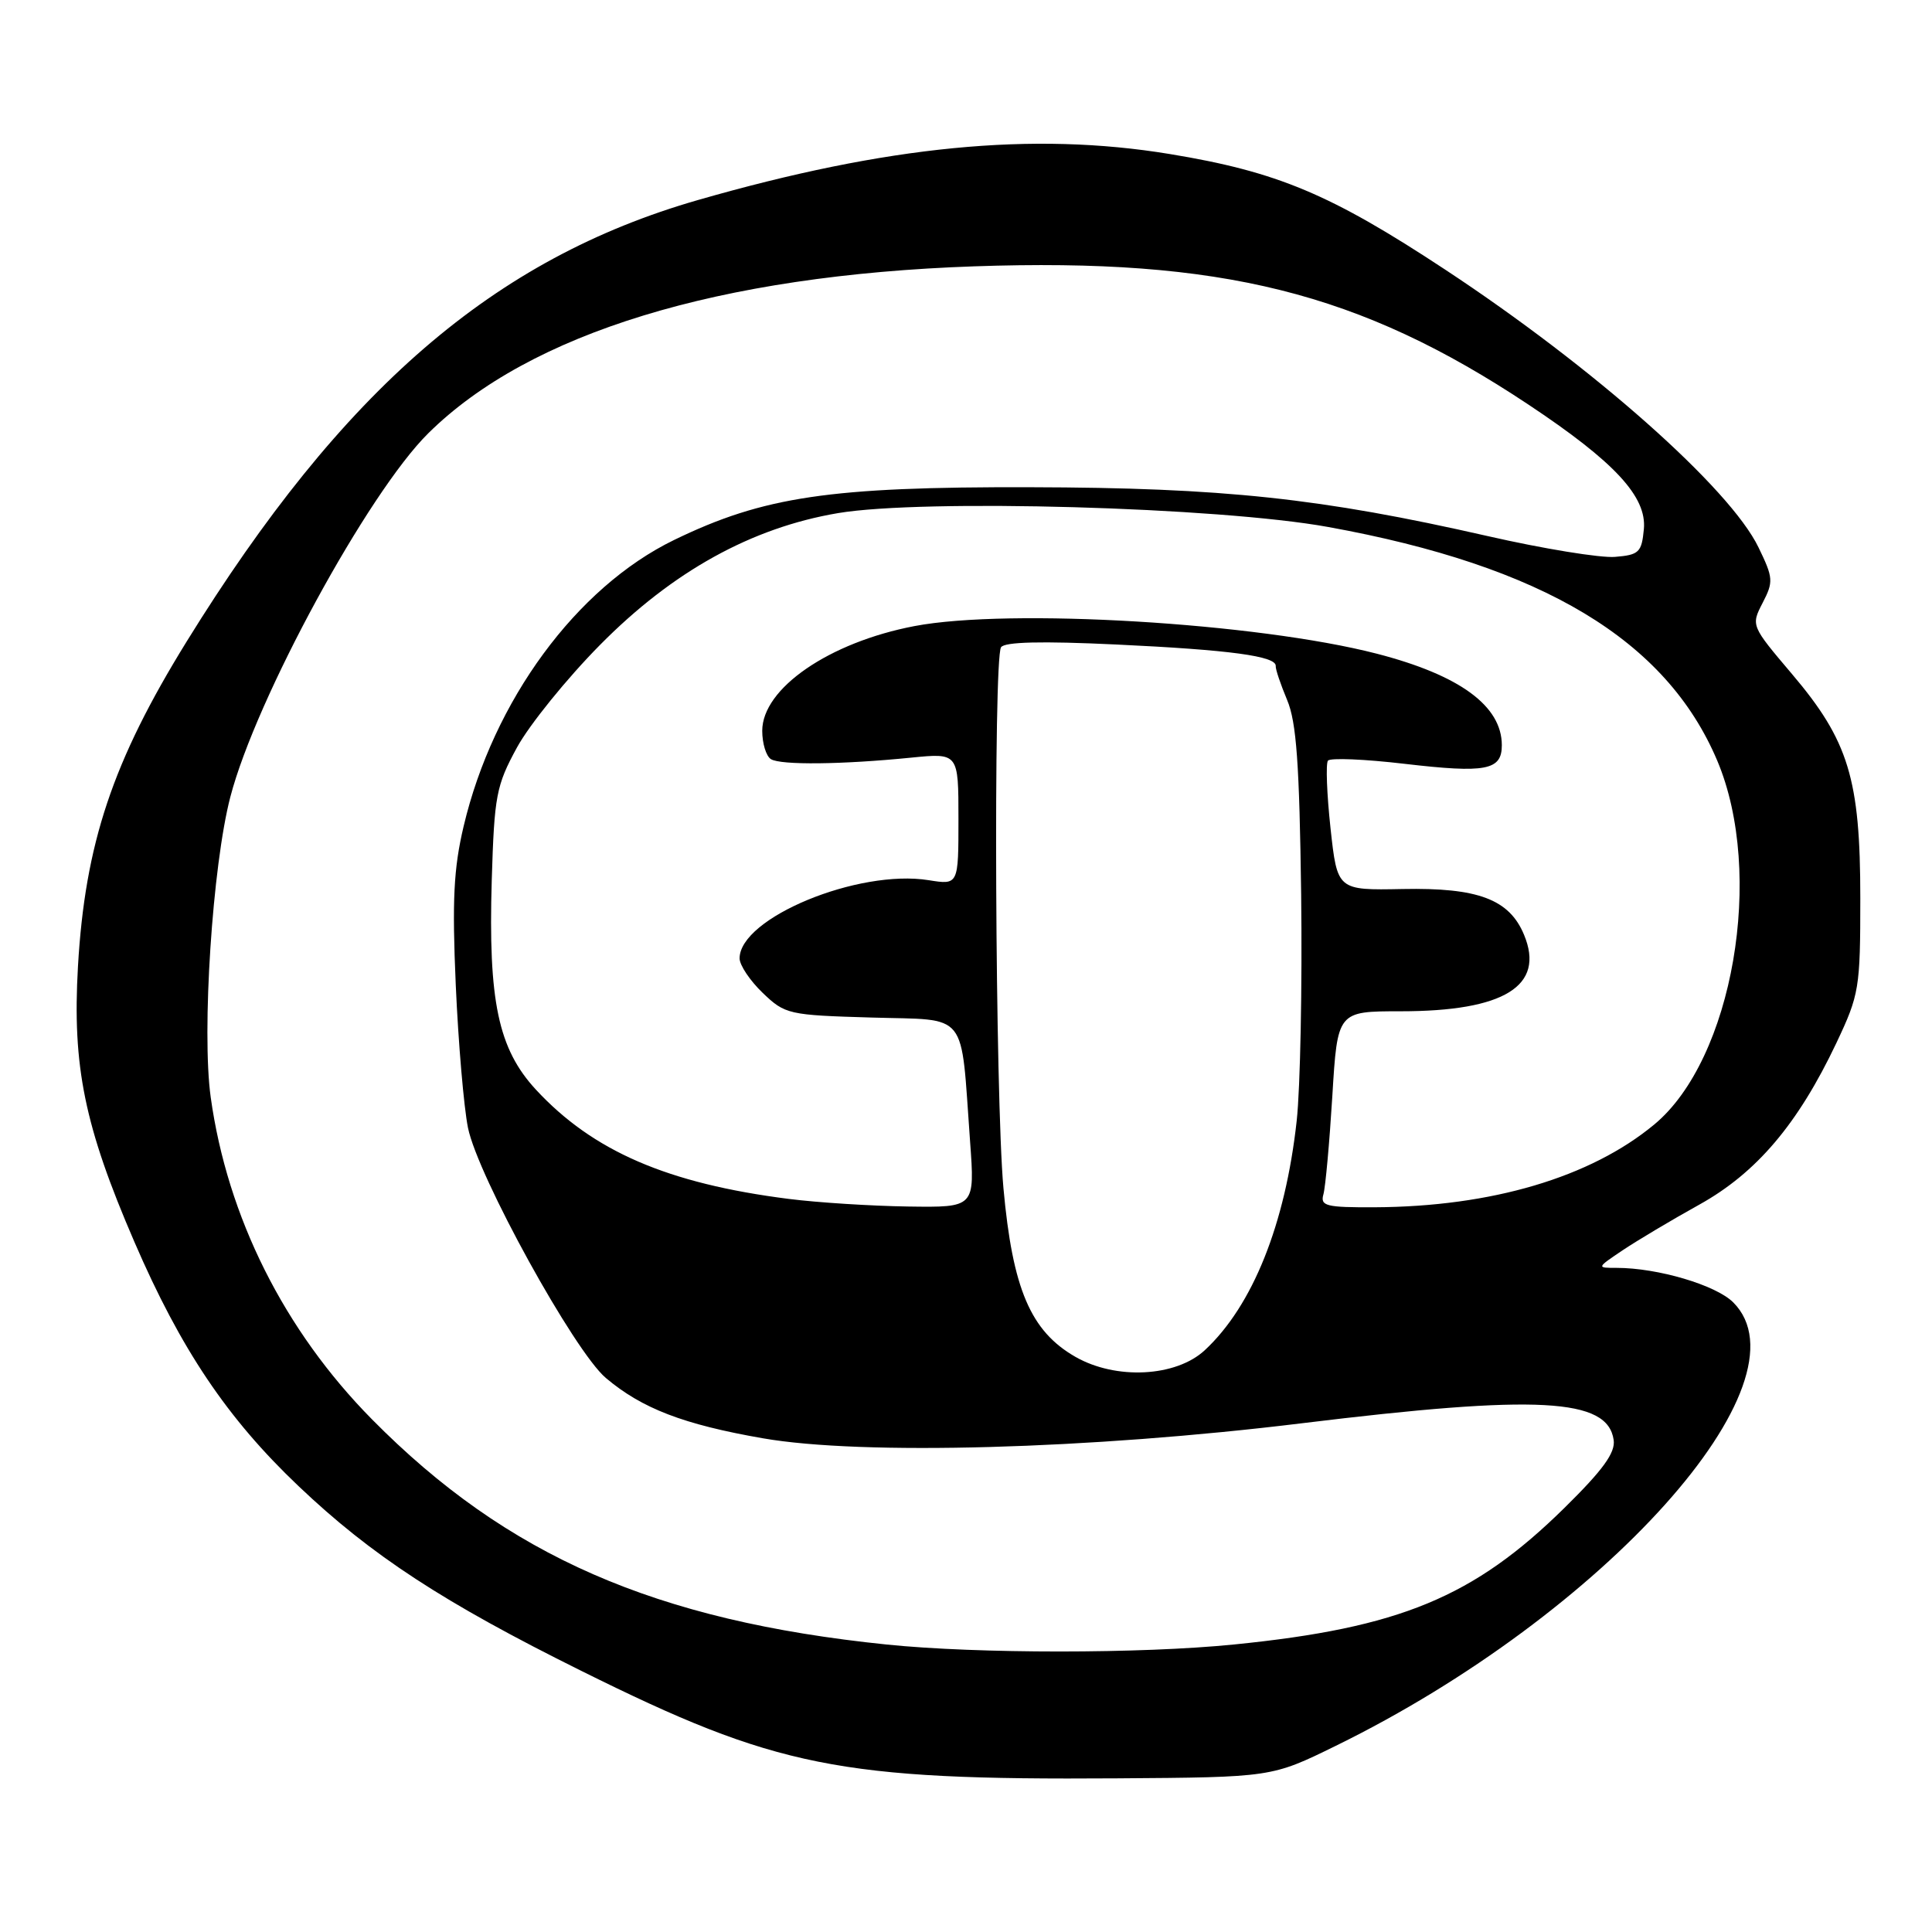 <?xml version="1.0" encoding="UTF-8" standalone="no"?>
<!DOCTYPE svg PUBLIC "-//W3C//DTD SVG 1.1//EN" "http://www.w3.org/Graphics/SVG/1.1/DTD/svg11.dtd" >
<svg xmlns="http://www.w3.org/2000/svg" xmlns:xlink="http://www.w3.org/1999/xlink" version="1.1" viewBox="0 0 256 256">
 <g >
 <path fill="currentColor"
d=" M 177.00 231.33 C 212.60 213.89 240.19 183.10 229.66 172.57 C 227.37 170.28 219.66 168.00 214.22 168.00 C 211.54 168.00 211.54 168.00 215.02 165.66 C 216.93 164.38 221.49 161.66 225.15 159.63 C 232.75 155.41 238.24 148.94 243.34 138.18 C 246.36 131.79 246.50 130.96 246.50 119.00 C 246.50 103.22 244.95 98.15 237.43 89.29 C 232.02 82.91 232.01 82.88 233.56 79.88 C 235.01 77.08 234.97 76.57 233.01 72.53 C 229.22 64.69 211.17 48.69 191.50 35.73 C 176.30 25.71 169.27 22.76 155.00 20.41 C 136.85 17.42 117.56 19.30 92.50 26.50 C 65.44 34.28 45.39 51.59 24.73 85.01 C 14.92 100.89 11.27 111.79 10.33 128.07 C 9.57 141.30 11.19 149.24 17.80 164.54 C 23.95 178.78 30.11 187.95 39.56 196.92 C 49.21 206.10 58.78 212.35 77.05 221.41 C 102.87 234.23 111.17 235.89 148.00 235.64 C 168.50 235.50 168.50 235.50 177.00 231.33 Z  M 117.50 217.91 C 86.83 214.76 67.18 206.17 49.31 188.09 C 37.66 176.30 30.13 161.27 27.92 145.39 C 26.71 136.69 28.15 114.70 30.52 105.60 C 33.90 92.59 48.75 65.32 56.74 57.42 C 70.18 44.12 95.24 36.46 129.10 35.29 C 161.82 34.16 180.14 38.73 202.51 53.60 C 213.95 61.20 218.23 65.82 217.82 70.12 C 217.53 73.19 217.18 73.53 214.00 73.79 C 212.07 73.95 204.47 72.71 197.11 71.03 C 175.00 66.00 162.07 64.62 136.50 64.56 C 109.97 64.49 101.16 65.80 89.32 71.55 C 76.39 77.83 65.36 92.84 61.43 109.50 C 60.11 115.08 59.90 119.33 60.39 130.50 C 60.73 138.20 61.46 146.72 62.01 149.44 C 63.31 155.85 76.10 179.06 80.28 182.59 C 85.06 186.63 90.57 188.75 101.08 190.58 C 114.19 192.87 144.42 192.03 172.50 188.59 C 203.83 184.76 213.03 185.26 213.82 190.81 C 214.06 192.49 212.41 194.77 207.32 199.78 C 195.28 211.64 185.48 215.70 163.54 217.90 C 151.26 219.14 129.49 219.14 117.50 217.91 Z  M 142.50 179.79 C 136.56 176.39 134.17 170.79 132.96 157.42 C 131.87 145.32 131.61 87.44 132.64 85.77 C 133.09 85.05 137.98 84.93 147.90 85.40 C 162.96 86.11 169.14 86.94 169.04 88.25 C 169.00 88.67 169.69 90.69 170.55 92.75 C 171.79 95.69 172.18 101.23 172.41 118.50 C 172.56 130.60 172.30 144.10 171.82 148.50 C 170.31 162.23 165.98 173.03 159.63 178.92 C 155.80 182.46 147.86 182.86 142.50 179.79 Z  M 104.50 158.86 C 88.46 156.82 78.56 152.54 71.01 144.38 C 66.02 138.98 64.68 132.65 65.16 116.61 C 65.50 105.41 65.75 104.09 68.51 99.03 C 70.16 96.02 75.10 89.91 79.50 85.46 C 89.12 75.72 99.57 69.93 111.04 67.99 C 122.34 66.09 161.47 67.19 176.00 69.83 C 204.42 74.98 220.78 84.81 227.54 100.78 C 233.87 115.76 229.62 140.37 219.20 149.00 C 210.75 156.01 197.64 159.89 182.18 159.97 C 175.68 160.00 174.92 159.80 175.36 158.25 C 175.63 157.29 176.16 151.44 176.54 145.25 C 177.22 134.00 177.22 134.00 185.59 134.00 C 199.32 134.00 204.75 130.64 201.95 123.88 C 200.00 119.16 195.85 117.60 185.85 117.80 C 177.20 117.97 177.20 117.97 176.30 109.74 C 175.81 105.21 175.66 101.18 175.96 100.79 C 176.27 100.40 180.83 100.59 186.11 101.21 C 196.90 102.47 199.00 102.07 199.00 98.75 C 199.00 93.54 193.43 89.46 182.44 86.62 C 166.57 82.52 133.74 80.56 121.17 82.96 C 109.86 85.12 101.00 91.22 101.00 96.84 C 101.00 98.51 101.52 100.20 102.15 100.59 C 103.45 101.40 111.57 101.31 120.75 100.39 C 127.00 99.77 127.00 99.77 127.00 108.51 C 127.00 117.26 127.00 117.26 123.06 116.63 C 113.71 115.13 98.00 121.63 98.00 126.99 C 98.00 127.89 99.38 129.95 101.06 131.56 C 104.03 134.41 104.48 134.51 115.49 134.83 C 128.48 135.22 127.26 133.69 128.54 151.25 C 129.18 160.00 129.18 160.00 120.34 159.87 C 115.48 159.80 108.35 159.35 104.50 158.86 Z "/>
</g>
</svg>